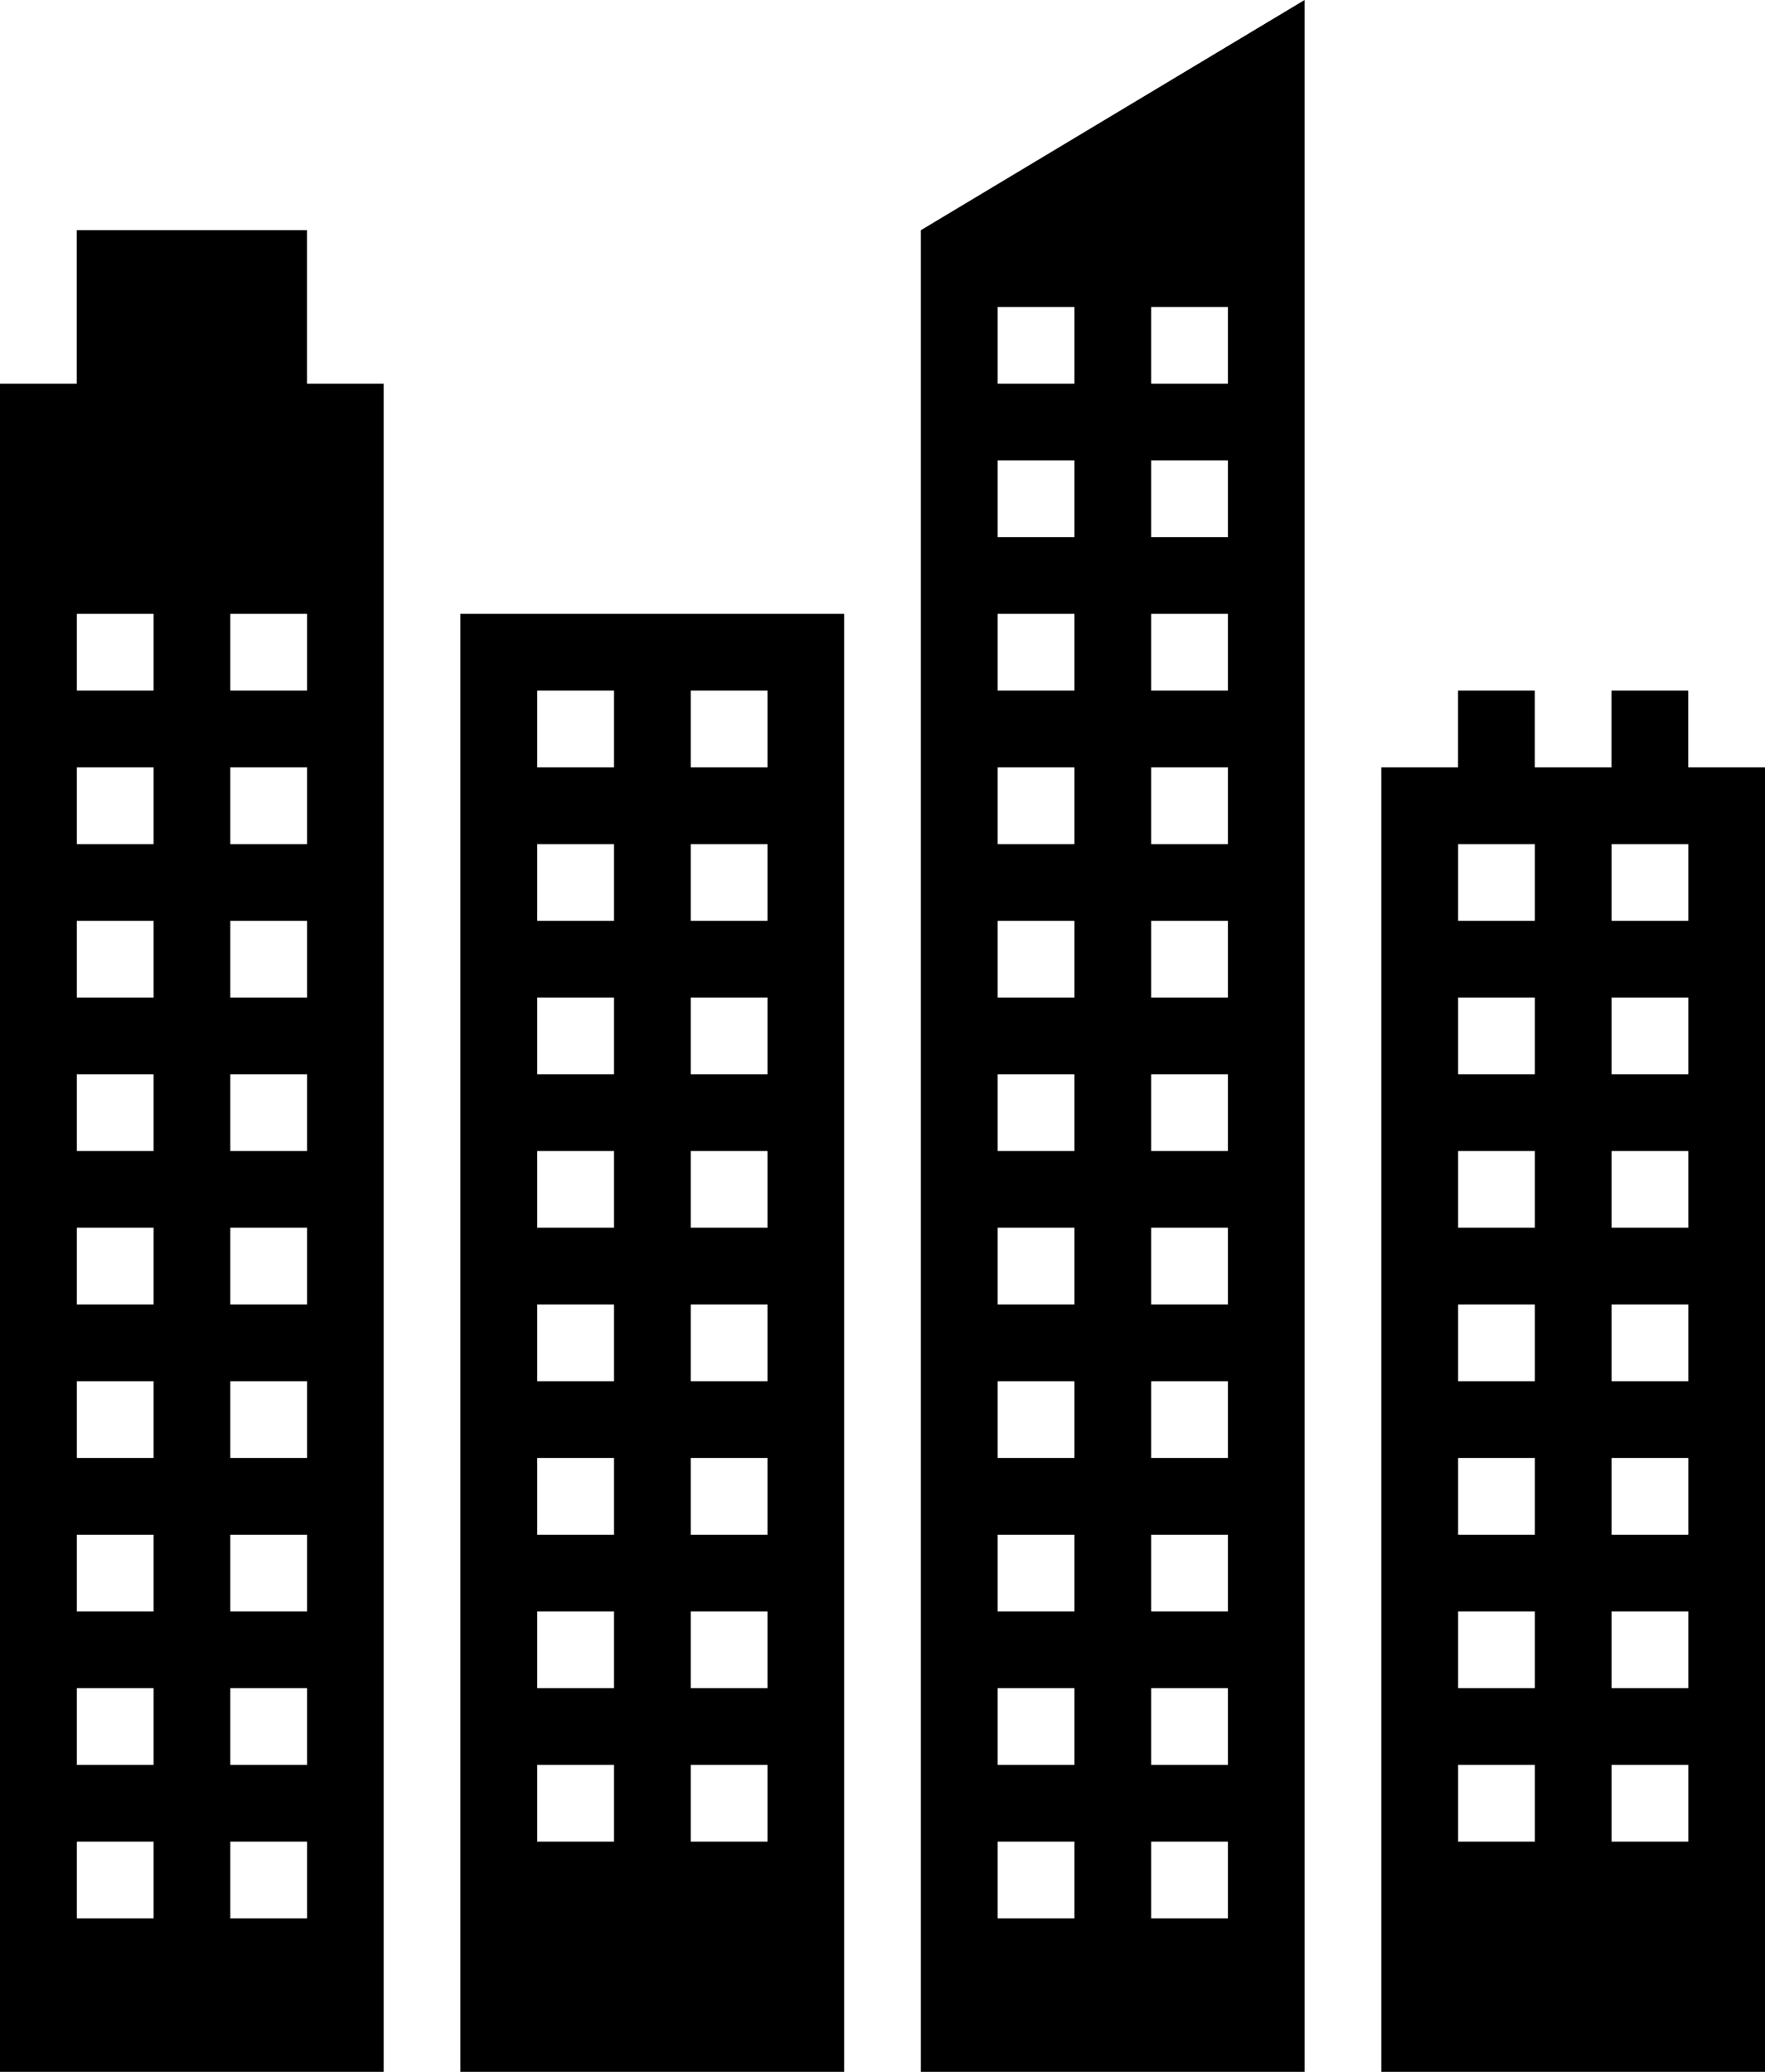 <?xml version="1.0" encoding="iso-8859-1"?>
<!-- Generator: Adobe Illustrator 16.0.4, SVG Export Plug-In . SVG Version: 6.00 Build 0)  -->
<!DOCTYPE svg PUBLIC "-//W3C//DTD SVG 1.1//EN" "http://www.w3.org/Graphics/SVG/1.1/DTD/svg11.dtd">
<svg version="1.1" id="Layer_1" xmlns="http://www.w3.org/2000/svg" xmlns:xlink="http://www.w3.org/1999/xlink" x="0px" y="0px"
	 width="23px" height="27px" viewBox="0 0 23 27" style="enable-background:new 0 0 23 27;" xml:space="preserve">
<g>
	<path d="M4,5V3H1v2H0v22h5V5H4z M2.001,25h-1v-1h1V25z M2.001,23h-1v-1h1V23z M2.001,21h-1v-1h1V21z M2.001,19h-1v-1h1V19z
		 M2.001,17h-1v-1h1V17z M2.001,15h-1v-1h1V15z M2.001,13h-1v-1h1V13z M2.001,11h-1v-1h1V11z M2.001,9h-1V8h1V9z M4.001,25h-1v-1h1
		V25z M4.001,23h-1v-1h1V23z M4.001,21h-1v-1h1V21z M4.001,19h-1v-1h1V19z M4.001,17h-1v-1h1V17z M4.001,15h-1v-1h1V15z M4.001,13
		h-1v-1h1V13z M4.001,11h-1v-1h1V11z M4.001,9h-1V8h1V9z"/>
	<path d="M12,3v24h5V0L12,3z M14.001,25h-1v-1h1V25z M14.001,23h-1v-1h1V23z M14.001,21h-1v-1h1V21z M14.001,19h-1v-1h1V19z
		 M14.001,17h-1v-1h1V17z M14.001,15h-1v-1h1V15z M14.001,13h-1v-1h1V13z M14.001,11h-1v-1h1V11z M14.001,9h-1V8h1V9z M14.001,7h-1
		V6h1V7z M14.001,5h-1V4h1V5z M16.001,25h-1v-1h1V25z M16.001,23h-1v-1h1V23z M16.001,21h-1v-1h1V21z M16.001,19h-1v-1h1V19z
		 M16.001,17h-1v-1h1V17z M16.001,15h-1v-1h1V15z M16.001,13h-1v-1h1V13z M16.001,11h-1v-1h1V11z M16.001,9h-1V8h1V9z M16.001,7h-1
		V6h1V7z M16.001,5h-1V4h1V5z"/>
	<path d="M6,8v19h5V8H6z M8.001,24h-1v-1h1V24z M8.001,22h-1v-1h1V22z M8.001,20h-1v-1h1V20z M8.001,18h-1v-1h1V18z M8.001,16h-1v-1
		h1V16z M8.001,14h-1v-1h1V14z M8.001,12h-1v-1h1V12z M8.001,10h-1V9h1V10z M10.001,24h-1v-1h1V24z M10.001,22h-1v-1h1V22z
		 M10.001,20h-1v-1h1V20z M10.001,18h-1v-1h1V18z M10.001,16h-1v-1h1V16z M10.001,14h-1v-1h1V14z M10.001,12h-1v-1h1V12z M10.001,10
		h-1V9h1V10z"/>
	<path d="M22,10V9h-1v1h-1V9h-1v1h-1v17h5V10H22z M20.001,24h-1v-1h1V24z M20.001,22h-1v-1h1V22z M20.001,20h-1v-1h1V20z M20.001,18
		h-1v-1h1V18z M20.001,16h-1v-1h1V16z M20.001,14h-1v-1h1V14z M20.001,12h-1v-1h1V12z M22.001,24h-1v-1h1V24z M22.001,22h-1v-1h1V22
		z M22.001,20h-1v-1h1V20z M22.001,18h-1v-1h1V18z M22.001,16h-1v-1h1V16z M22.001,14h-1v-1h1V14z M22.001,12h-1v-1h1V12z"/>
</g>
<g>
</g>
<g>
</g>
<g>
</g>
<g>
</g>
<g>
</g>
<g>
</g>
<g>
</g>
<g>
</g>
<g>
</g>
<g>
</g>
<g>
</g>
<g>
</g>
<g>
</g>
<g>
</g>
<g>
</g>
</svg>
